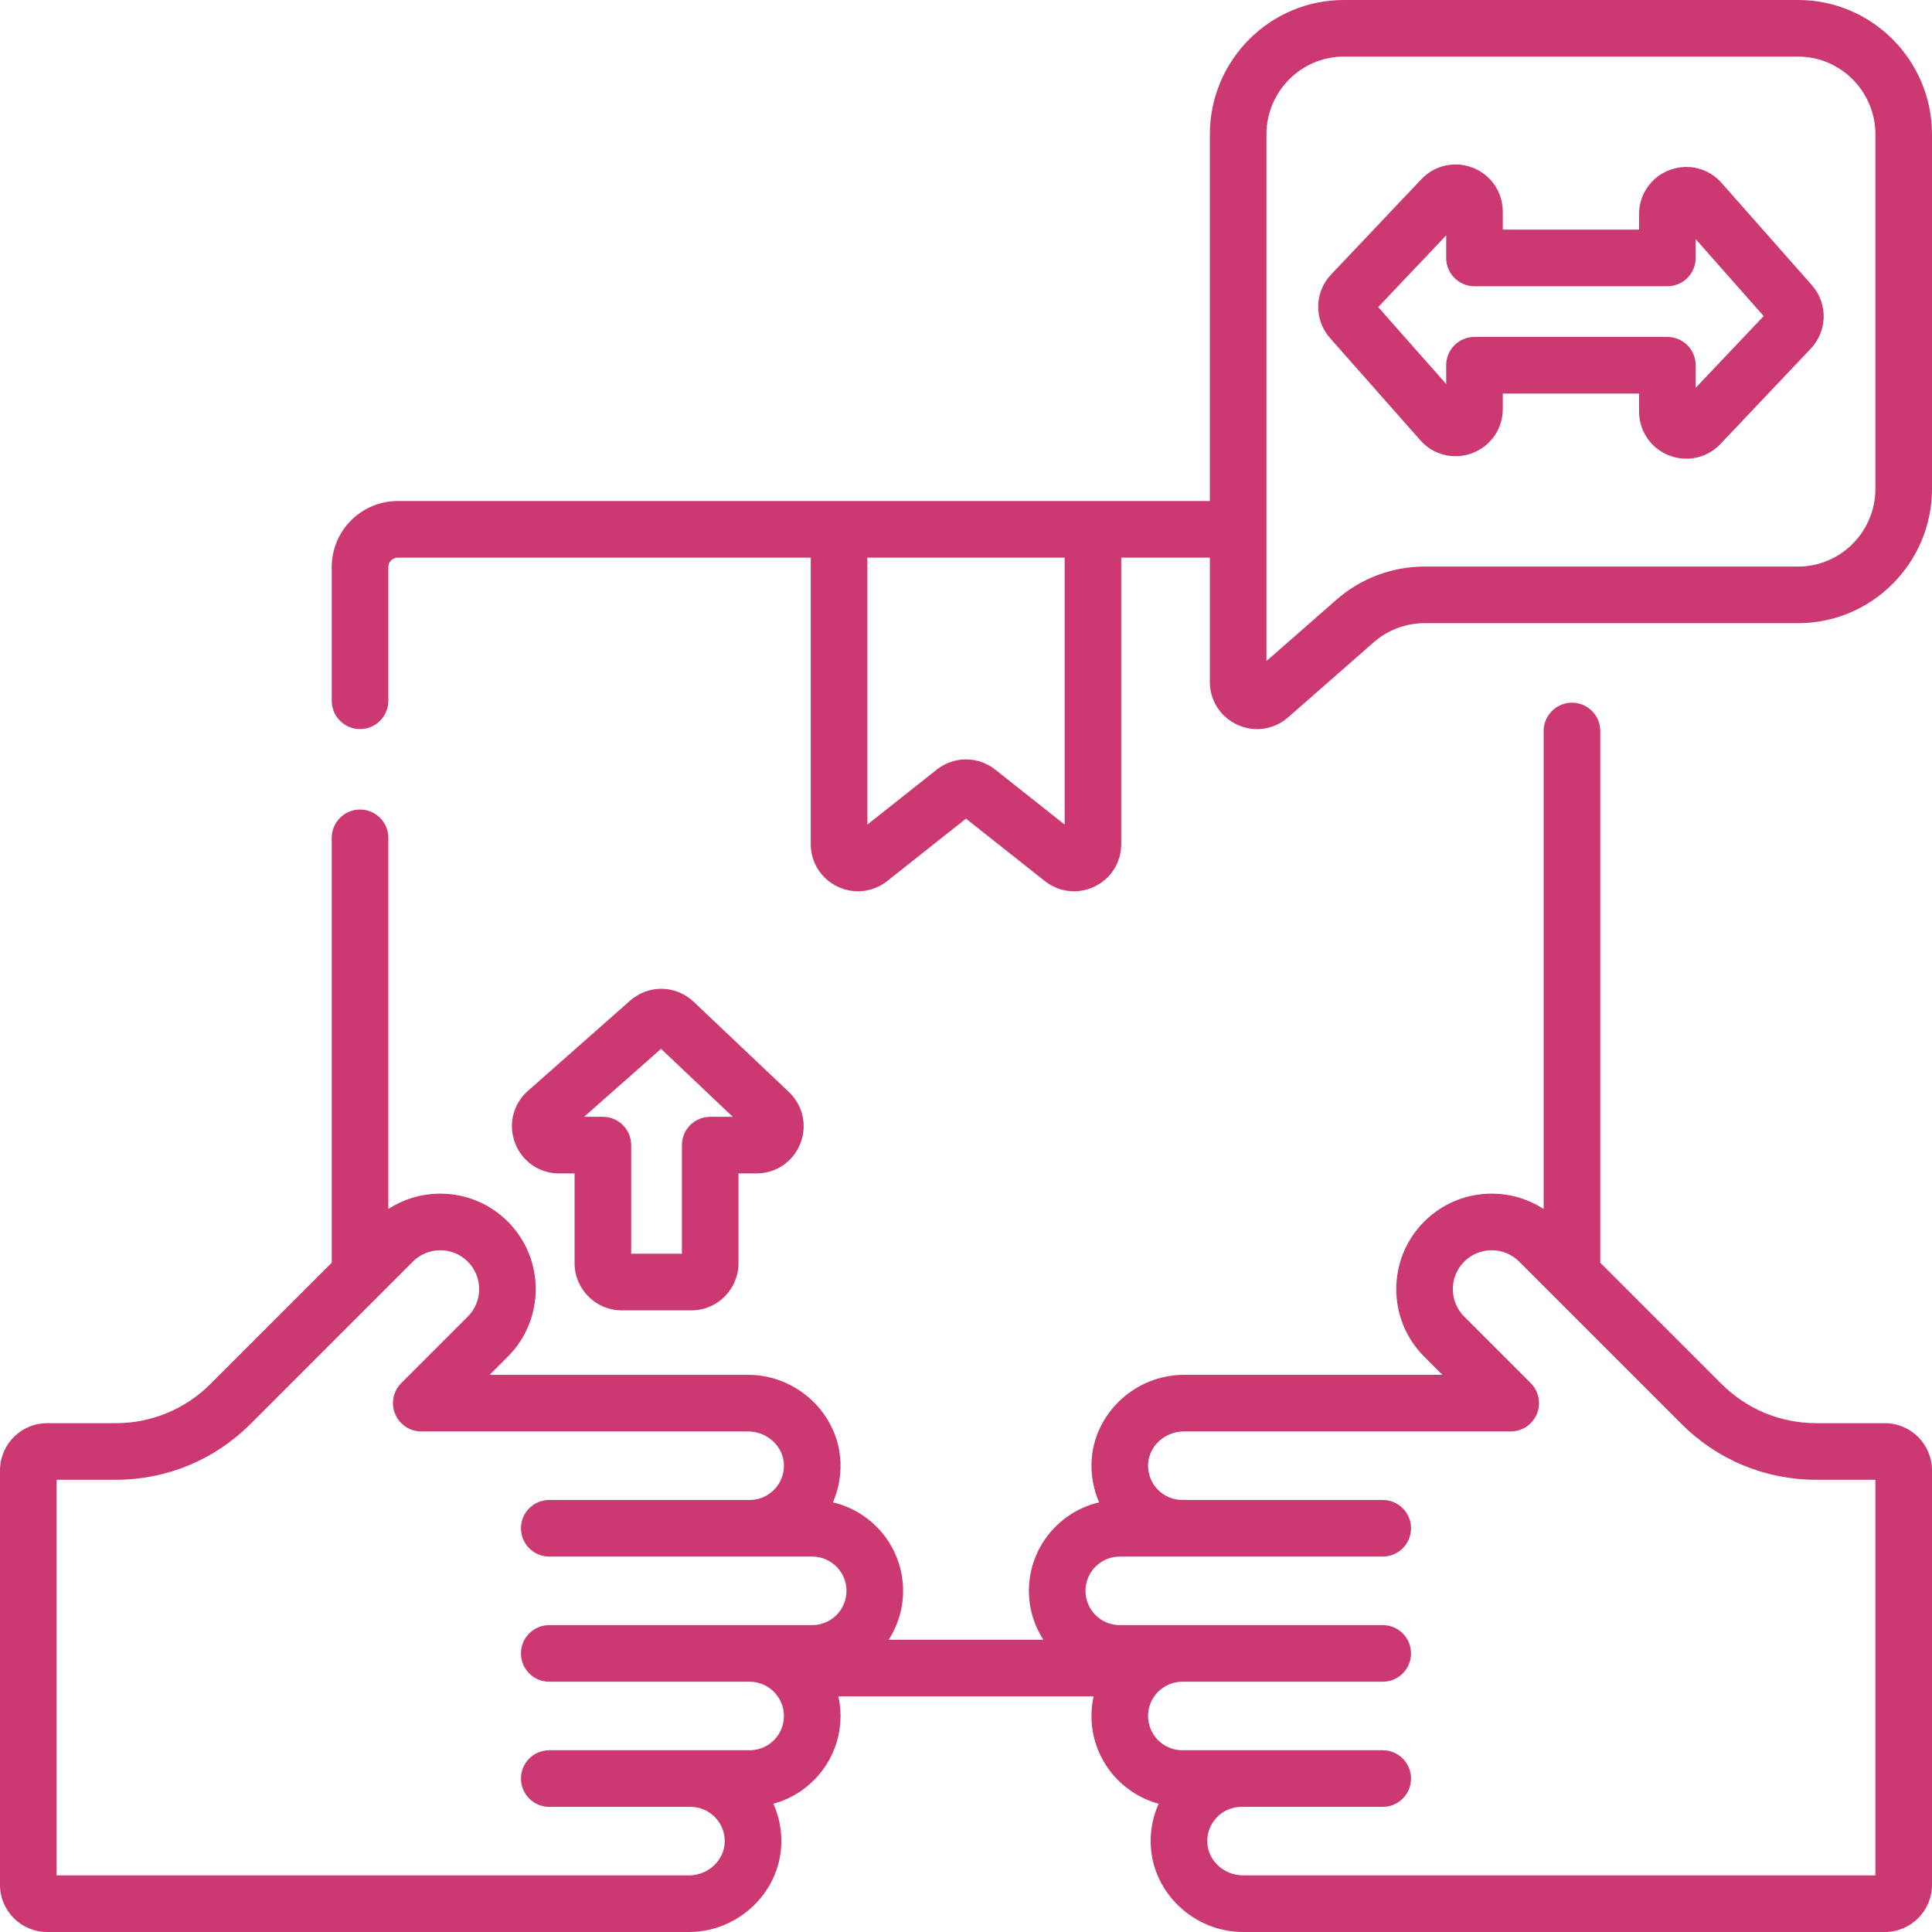<?xml version="1.0"?>
<svg xmlns="http://www.w3.org/2000/svg" xmlns:xlink="http://www.w3.org/1999/xlink" xmlns:svgjs="http://svgjs.com/svgjs" version="1.1" width="512" height="512" x="0" y="0" viewBox="0 0 512 512" style="enable-background:new 0 0 512 512" xml:space="preserve"><g><g xmlns="http://www.w3.org/2000/svg"><g><path d="m164.772 347.26h18.438c6.893 0 12.5-5.607 12.5-12.5v-23.79h4.762c5.148 0 9.707-3.09 11.612-7.873s.722-10.161-3.015-13.701l-25.23-23.905c-4.732-4.483-11.985-4.611-16.872-.294l-27.065 23.905c-3.931 3.473-5.272 8.887-3.416 13.792 1.856 4.906 6.445 8.076 11.691 8.076h4.095v23.79c0 6.892 5.607 12.5 12.5 12.5zm10.411-69.307 19.016 18.017h-5.988c-4.142 0-7.5 3.358-7.5 7.5v28.79h-13.438v-28.79c0-4.142-3.358-7.5-7.5-7.5h-4.988z" fill="#cc3872" data-original="#000000" style=""/><path d="m476.5 0h-120.374c-19.575 0-35.5 15.973-35.5 35.606v97.173h-215.215c-9.649 0-17.5 7.851-17.5 17.5v35.434c0 4.142 3.358 7.5 7.5 7.5s7.5-3.358 7.5-7.5v-35.433c0-1.378 1.122-2.5 2.5-2.5h109.449v75.907c0 4.835 2.704 9.147 7.057 11.252 4.352 2.105 9.412 1.549 13.204-1.454l20.879-16.534 20.879 16.535c2.267 1.795 4.987 2.716 7.739 2.716 1.85 0 3.714-.417 5.464-1.263 4.353-2.105 7.057-6.417 7.057-11.252v-75.907h23.486v32.924c0 4.971 2.813 9.334 7.341 11.386 1.685.763 3.452 1.137 5.202 1.137 2.953 0 5.851-1.066 8.198-3.125l22.671-19.877c3.734-3.274 8.52-5.078 13.475-5.078h98.988c19.575 0 35.5-15.973 35.5-35.606v-93.935c0-19.633-15.925-35.606-35.5-35.606zm-194.36 218.518-18.381-14.556c-4.569-3.617-10.951-3.617-15.52.001l-18.38 14.555v-70.738h52.28v70.738zm214.86-88.976c0 11.362-9.196 20.606-20.5 20.606h-98.987c-8.596 0-16.893 3.125-23.364 8.799l-18.522 16.24v-139.581c0-11.362 9.196-20.606 20.5-20.606h120.373c11.304 0 20.5 9.244 20.5 20.606z" fill="#cc3872" data-original="#000000" style=""/><path d="m456.241 48.485c-3.472-3.932-8.887-5.273-13.792-3.417-4.906 1.856-8.077 6.446-8.077 11.691v4.095h-36.118v-4.762c0-5.148-3.09-9.706-7.873-11.612-4.781-1.905-10.16-.723-13.701 3.015l-23.905 25.229c-4.484 4.733-4.611 11.987-.295 16.872l23.905 27.065c3.473 3.932 8.888 5.273 13.792 3.416 4.906-1.856 8.076-6.445 8.076-11.691v-4.095h36.118v4.762c0 5.148 3.09 9.706 7.872 11.612 1.517.604 3.094.898 4.653.898 3.356 0 6.631-1.361 9.049-3.913l23.904-25.229c4.484-4.733 4.611-11.986.295-16.872zm-6.869 54.297v-5.989c0-4.142-3.358-7.5-7.5-7.5h-51.118c-4.142 0-7.5 3.358-7.5 7.5v4.988l-18.017-20.398 18.017-19.016v5.988c0 4.142 3.358 7.5 7.5 7.5h51.118c4.142 0 7.5-3.358 7.5-7.5v-4.988l18.017 20.399z" fill="#cc3872" data-original="#000000" style=""/><path d="m499.5 377.156h-18.152c-9.5 0-18.431-3.699-25.148-10.417l-32.111-32.111v-140.908c0-4.142-3.358-7.5-7.5-7.5s-7.5 3.358-7.5 7.5v126.688c-4.065-2.65-8.81-4.077-13.777-4.077-6.757 0-13.111 2.632-17.889 7.41-9.864 9.864-9.864 25.914 0 35.778l4.827 4.827h-68.482c-13.083 0-24.074 10.436-24.502 23.263-.124 3.687.574 7.263 2.013 10.527-10.651 2.484-18.608 12.058-18.608 23.455 0 4.77 1.409 9.211 3.811 12.957h-40.961c2.402-3.745 3.811-8.186 3.811-12.957 0-11.396-7.958-20.97-18.608-23.454 1.439-3.264 2.136-6.84 2.013-10.527-.428-12.827-11.42-23.263-24.502-23.263h-68.485l4.828-4.827c9.863-9.865 9.863-25.915 0-35.778-4.778-4.778-11.132-7.41-17.889-7.41-4.967 0-9.712 1.426-13.777 4.077v-98.369c0-4.142-3.358-7.5-7.5-7.5s-7.5 3.358-7.5 7.5v112.589l-32.112 32.111c-6.717 6.717-15.648 10.417-25.148 10.417h-18.152c-6.893 0-12.5 5.607-12.5 12.5v109.843c0 6.893 5.607 12.5 12.5 12.5h170.047c13.083 0 24.074-10.436 24.502-23.264.126-3.764-.603-7.412-2.104-10.73 10.244-2.769 17.803-12.144 17.803-23.251 0-1.788-.2-3.529-.571-5.207h67.643c-.371 1.677-.571 3.419-.571 5.207 0 11.107 7.559 20.482 17.803 23.251-1.501 3.318-2.229 6.966-2.104 10.73.428 12.828 11.42 23.264 24.502 23.264h170.05c6.893 0 12.5-5.607 12.5-12.5v-109.844c0-6.892-5.607-12.5-12.5-12.5zm-300.833 86.68h-15.686-37.421c-4.142 0-7.5 3.358-7.5 7.5s3.358 7.5 7.5 7.5h37.421c2.483 0 4.802.983 6.529 2.77 1.726 1.784 2.63 4.139 2.547 6.629-.162 4.833-4.428 8.765-9.511 8.765h-167.546v-104.844h15.652c13.506 0 26.204-5.26 35.754-14.81l42.999-42.999c1.945-1.945 4.531-3.017 7.282-3.017s5.337 1.071 7.283 3.017c4.016 4.016 4.015 10.55 0 14.565l-17.63 17.63c-2.145 2.145-2.787 5.371-1.626 8.173 1.161 2.803 3.896 4.63 6.929 4.63h86.589c5.083 0 9.35 3.932 9.511 8.764.083 2.491-.822 4.846-2.547 6.63-1.727 1.786-4.045 2.769-6.529 2.769h-53.107c-4.142 0-7.5 3.358-7.5 7.5s3.358 7.5 7.5 7.5h53.107 16.582c5.007 0 9.082 4.074 9.082 9.082s-4.074 9.082-9.082 9.082h-16.582-53.107c-4.142 0-7.5 3.358-7.5 7.5s3.358 7.5 7.5 7.5h53.107c5.007 0 9.082 4.074 9.082 9.082s-4.074 9.082-9.082 9.082zm298.333 33.164h-167.547c-5.083 0-9.35-3.932-9.511-8.765-.083-2.491.822-4.845 2.547-6.629 1.727-1.786 4.046-2.77 6.529-2.77h37.421c4.142 0 7.5-3.358 7.5-7.5s-3.358-7.5-7.5-7.5h-37.421-15.686c-5.007 0-9.082-4.074-9.082-9.082s4.074-9.082 9.082-9.082h53.107c4.142 0 7.5-3.358 7.5-7.5s-3.358-7.5-7.5-7.5h-53.107-16.582c-5.007 0-9.082-4.074-9.082-9.082s4.074-9.082 9.082-9.082h16.582 53.107c4.142 0 7.5-3.358 7.5-7.5s-3.358-7.5-7.5-7.5h-53.107c-2.483 0-4.802-.983-6.529-2.769-1.726-1.784-2.63-4.139-2.547-6.63.162-4.833 4.428-8.764 9.511-8.764h86.589c3.034 0 5.768-1.827 6.929-4.63s.519-6.028-1.626-8.173l-17.63-17.63c-4.016-4.016-4.016-10.55 0-14.565 1.945-1.945 4.532-3.017 7.283-3.017s5.337 1.071 7.283 3.017l42.999 42.999c9.55 9.55 22.248 14.81 35.754 14.81h15.652z" fill="#cc3872" data-original="#000000" style=""/></g></g></g></svg>
